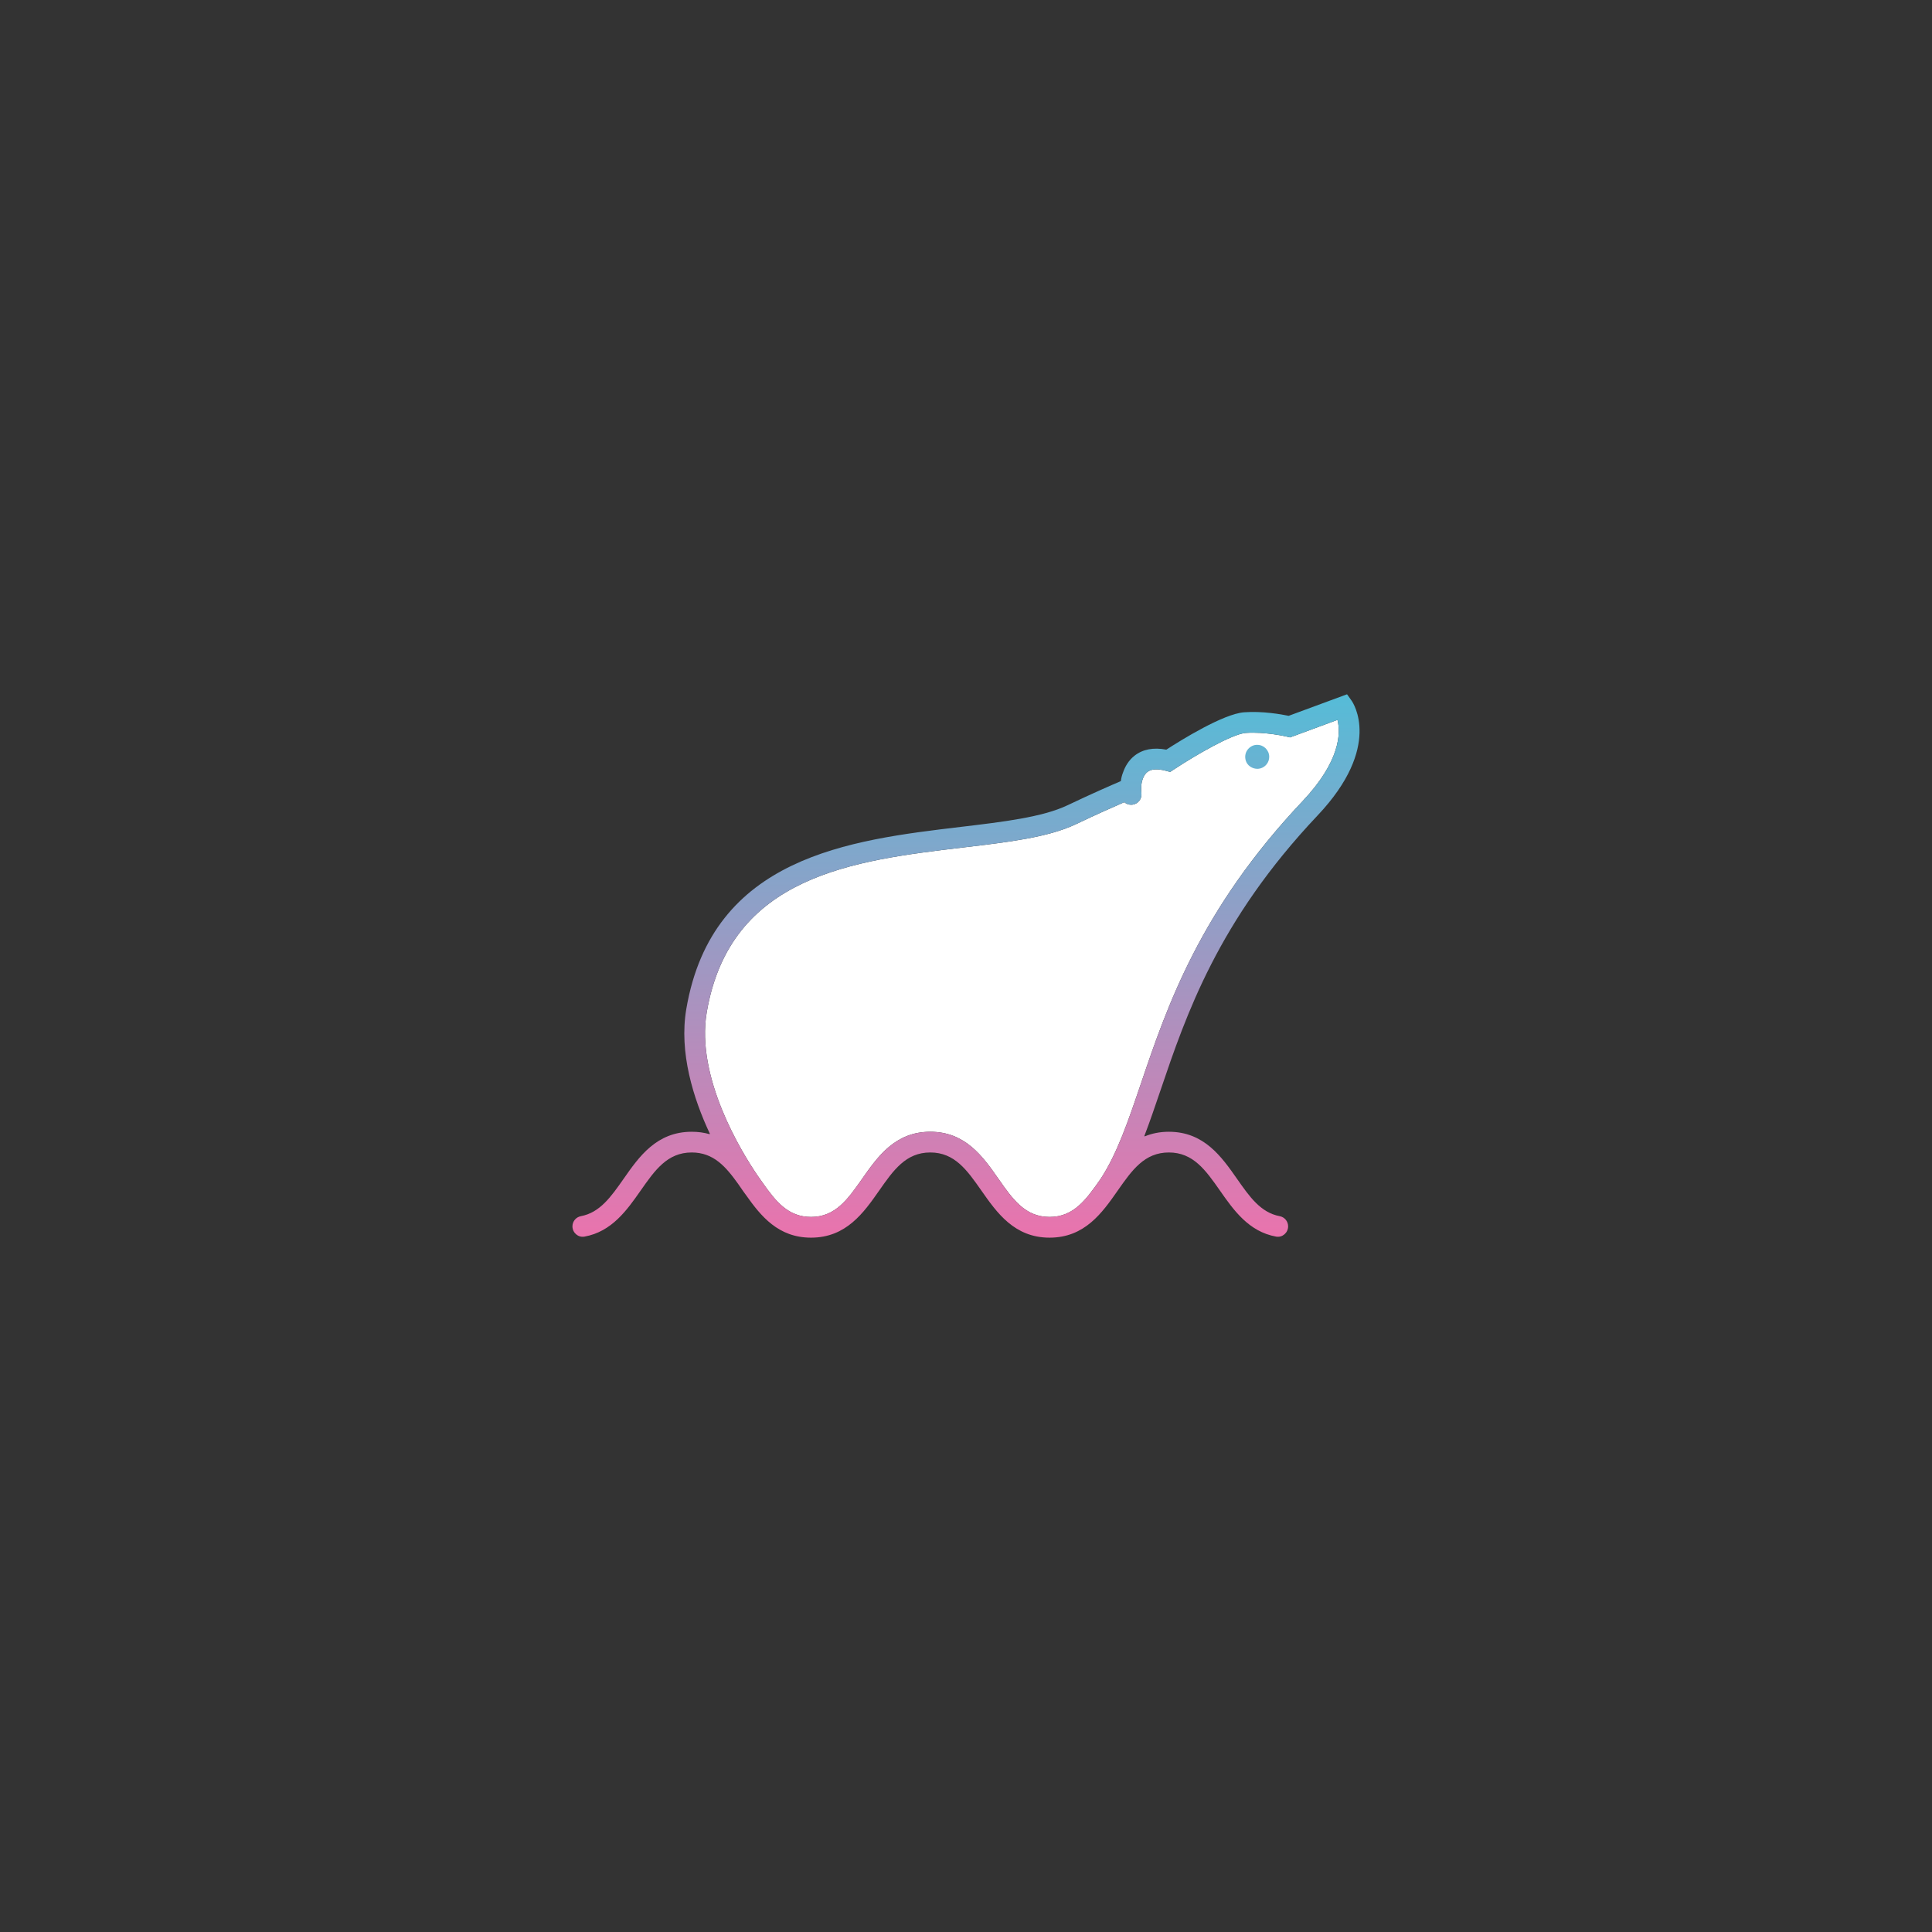 <?xml version="1.0" encoding="UTF-8" standalone="no"?><!DOCTYPE svg PUBLIC "-//W3C//DTD SVG 1.1//EN" "http://www.w3.org/Graphics/SVG/1.1/DTD/svg11.dtd"><svg width="100%" height="100%" viewBox="0 0 108 108" version="1.1" xmlns="http://www.w3.org/2000/svg" xmlns:xlink="http://www.w3.org/1999/xlink" xml:space="preserve" xmlns:serif="http://www.serif.com/" style="fill-rule:evenodd;clip-rule:evenodd;stroke-linejoin:round;stroke-miterlimit:2;"><rect x="0" y="0" width="108" height="108" fill="#333333" stroke="none"/><g id="Master"><g id="bear"><path d="M74.743,40.25c0.012,-0.004 0.026,0.002 0.029,0.015c0.169,0.707 0.166,2.276 -1.961,4.525c-5.739,6.07 -7.568,11.463 -9.037,15.796c-0.71,2.093 -1.324,3.901 -2.248,5.314c-0.8,1.142 -1.492,2.128 -2.854,2.128c-1.367,-0 -2.059,-0.989 -2.861,-2.136c-0.861,-1.23 -1.838,-2.626 -3.807,-2.626c-1.969,-0 -2.946,1.396 -3.81,2.629c-0.801,1.144 -1.494,2.133 -2.858,2.133c-1.275,-0 -1.964,-0.862 -2.701,-1.907c-0.003,-0.004 -0.004,-0.008 -0.007,-0.011l-0.294,-0.418c-0.888,-1.307 -3.446,-5.464 -2.828,-9.097c1.305,-7.671 8.231,-8.494 14.341,-9.221c2.552,-0.303 4.756,-0.565 6.324,-1.313c1.135,-0.541 2.09,-0.965 2.668,-1.214c0.007,-0.003 0.014,-0.002 0.019,0.003c0.102,0.085 0.233,0.136 0.372,0.136c0.024,0 0.047,-0.001 0.071,-0.004c0.317,-0.038 0.543,-0.327 0.505,-0.644c-0.014,-0.12 -0.019,-0.294 -0.008,-0.446l-0,-0.002c0.027,-0.213 0.113,-0.557 0.339,-0.735c0.213,-0.169 0.559,-0.192 1.026,-0.07l0.241,0.063c0.007,0.002 0.012,0.001 0.018,-0.003l0.208,-0.137c1.144,-0.758 3.243,-1.98 4.005,-2.036c1.089,-0.079 2.296,0.204 2.308,0.208l0.171,0.041l2.629,-0.971Z" style="fill:#fff;"/><path d="M75.286,38.816l-3.243,1.197c-0.004,0.001 -0.008,0.001 -0.012,0.001c-0.415,-0.086 -1.468,-0.272 -2.481,-0.197c-1.16,0.086 -3.509,1.544 -4.347,2.086c-0.004,0.002 -0.008,0.003 -0.012,0.002c-0.717,-0.135 -1.312,-0.021 -1.771,0.34c-0.339,0.267 -0.531,0.617 -0.643,0.941c-0.06,0.146 -0.098,0.308 -0.119,0.469c-0,0.006 -0.004,0.011 -0.01,0.013c-0.528,0.226 -1.63,0.706 -2.976,1.348c-1.396,0.665 -3.613,0.929 -5.961,1.208c-6.191,0.736 -13.896,1.652 -15.346,10.177c-0.415,2.436 0.39,4.996 1.313,6.969c0.007,0.016 -0.006,0.032 -0.023,0.028c-0.3,-0.085 -0.626,-0.132 -0.987,-0.132c-1.968,-0 -2.946,1.396 -3.807,2.629c-0.704,1.004 -1.324,1.889 -2.389,2.09c-0.274,0.051 -0.472,0.29 -0.472,0.568c-0,0.356 0.319,0.638 0.67,0.575c1.533,-0.276 2.38,-1.487 3.14,-2.571c0.801,-1.144 1.494,-2.133 2.858,-2.133c1.217,-0 1.9,0.785 2.6,1.765c0.241,0.359 0.405,0.578 0.437,0.62c-0,0 0.002,0.002 0.003,0.004c0.821,1.161 1.794,2.373 3.628,2.373c1.968,-0 2.946,-1.397 3.808,-2.629c0.801,-1.144 1.493,-2.133 2.86,-2.133c1.364,-0 2.057,0.989 2.858,2.133c0.864,1.232 1.841,2.629 3.81,2.629c1.969,-0 2.946,-1.397 3.807,-2.629l0.011,-0.016c0.797,-1.137 1.49,-2.117 2.85,-2.117c1.364,-0 2.056,0.989 2.858,2.133c0.759,1.084 1.607,2.295 3.14,2.571c0.35,0.063 0.669,-0.219 0.669,-0.575c0,-0.278 -0.197,-0.517 -0.471,-0.568c-1.065,-0.201 -1.685,-1.086 -2.389,-2.093c-0.861,-1.23 -1.839,-2.626 -3.807,-2.626c-0.509,-0 -0.95,0.095 -1.341,0.255c-0.016,0.007 -0.032,-0.009 -0.026,-0.026c0.304,-0.794 0.593,-1.639 0.897,-2.537c1.434,-4.227 3.217,-9.487 8.783,-15.372c3.642,-3.852 1.978,-6.311 1.905,-6.413l-0.247,-0.35c-0.004,-0.006 -0.011,-0.009 -0.018,-0.009c-0.002,0 -0.005,0.001 -0.007,0.002Zm-0.543,1.434c0.012,-0.004 0.026,0.002 0.029,0.015c0.169,0.707 0.166,2.276 -1.961,4.525c-5.739,6.07 -7.568,11.463 -9.037,15.796c-0.71,2.093 -1.324,3.901 -2.248,5.314c-0.8,1.142 -1.492,2.128 -2.854,2.128c-1.367,-0 -2.059,-0.989 -2.861,-2.136c-0.861,-1.23 -1.838,-2.626 -3.807,-2.626c-1.969,-0 -2.946,1.396 -3.81,2.629c-0.801,1.144 -1.494,2.133 -2.858,2.133c-1.275,-0 -1.964,-0.862 -2.701,-1.907c-0.003,-0.004 -0.004,-0.008 -0.007,-0.011l-0.294,-0.418c-0.888,-1.307 -3.446,-5.464 -2.828,-9.097c1.305,-7.671 8.231,-8.494 14.341,-9.221c2.552,-0.303 4.756,-0.565 6.324,-1.313c1.135,-0.541 2.09,-0.965 2.668,-1.214c0.007,-0.003 0.014,-0.002 0.019,0.003c0.102,0.085 0.233,0.136 0.372,0.136c0.024,0 0.047,-0.001 0.071,-0.004c0.317,-0.038 0.543,-0.327 0.505,-0.644c-0.014,-0.12 -0.019,-0.294 -0.008,-0.446l-0,-0.002c0.027,-0.213 0.113,-0.557 0.339,-0.735c0.213,-0.169 0.559,-0.192 1.026,-0.07l0.241,0.063c0.007,0.002 0.012,0.001 0.018,-0.003l0.208,-0.137c1.144,-0.758 3.243,-1.98 4.005,-2.036c1.089,-0.079 2.296,0.204 2.308,0.208l0.171,0.041l2.629,-0.971Z" style="fill:url(#_Linear1);fill-rule:nonzero;"/><path d="M70.209,41.639c-0.207,0.022 -0.39,0.143 -0.498,0.313c-0.097,0.153 -0.134,0.35 -0.073,0.561c0.082,0.284 0.361,0.465 0.656,0.465l0.002,-0c0.209,-0.005 0.398,-0.108 0.519,-0.267c0.084,-0.11 0.135,-0.25 0.135,-0.403c-0,-0.37 -0.299,-0.671 -0.67,-0.671c-0.022,-0 -0.046,0.002 -0.071,0.002Z" style="fill:url(#_Linear2);fill-rule:nonzero;"/></g></g><defs><linearGradient id="_Linear1" x1="0" y1="0" x2="1" y2="0" gradientUnits="userSpaceOnUse" gradientTransform="matrix(0,35.085,-35.085,0,54,35.44)"><stop offset="0" style="stop-color:#45c4dc;stop-opacity:1"/><stop offset="1" style="stop-color:#f070ab;stop-opacity:1"/></linearGradient><linearGradient id="_Linear2" x1="0" y1="0" x2="1" y2="0" gradientUnits="userSpaceOnUse" gradientTransform="matrix(0,35.09,-35.09,0,70.279,35.435)"><stop offset="0" style="stop-color:#45c4dc;stop-opacity:1"/><stop offset="1" style="stop-color:#f070ab;stop-opacity:1"/></linearGradient></defs></svg>